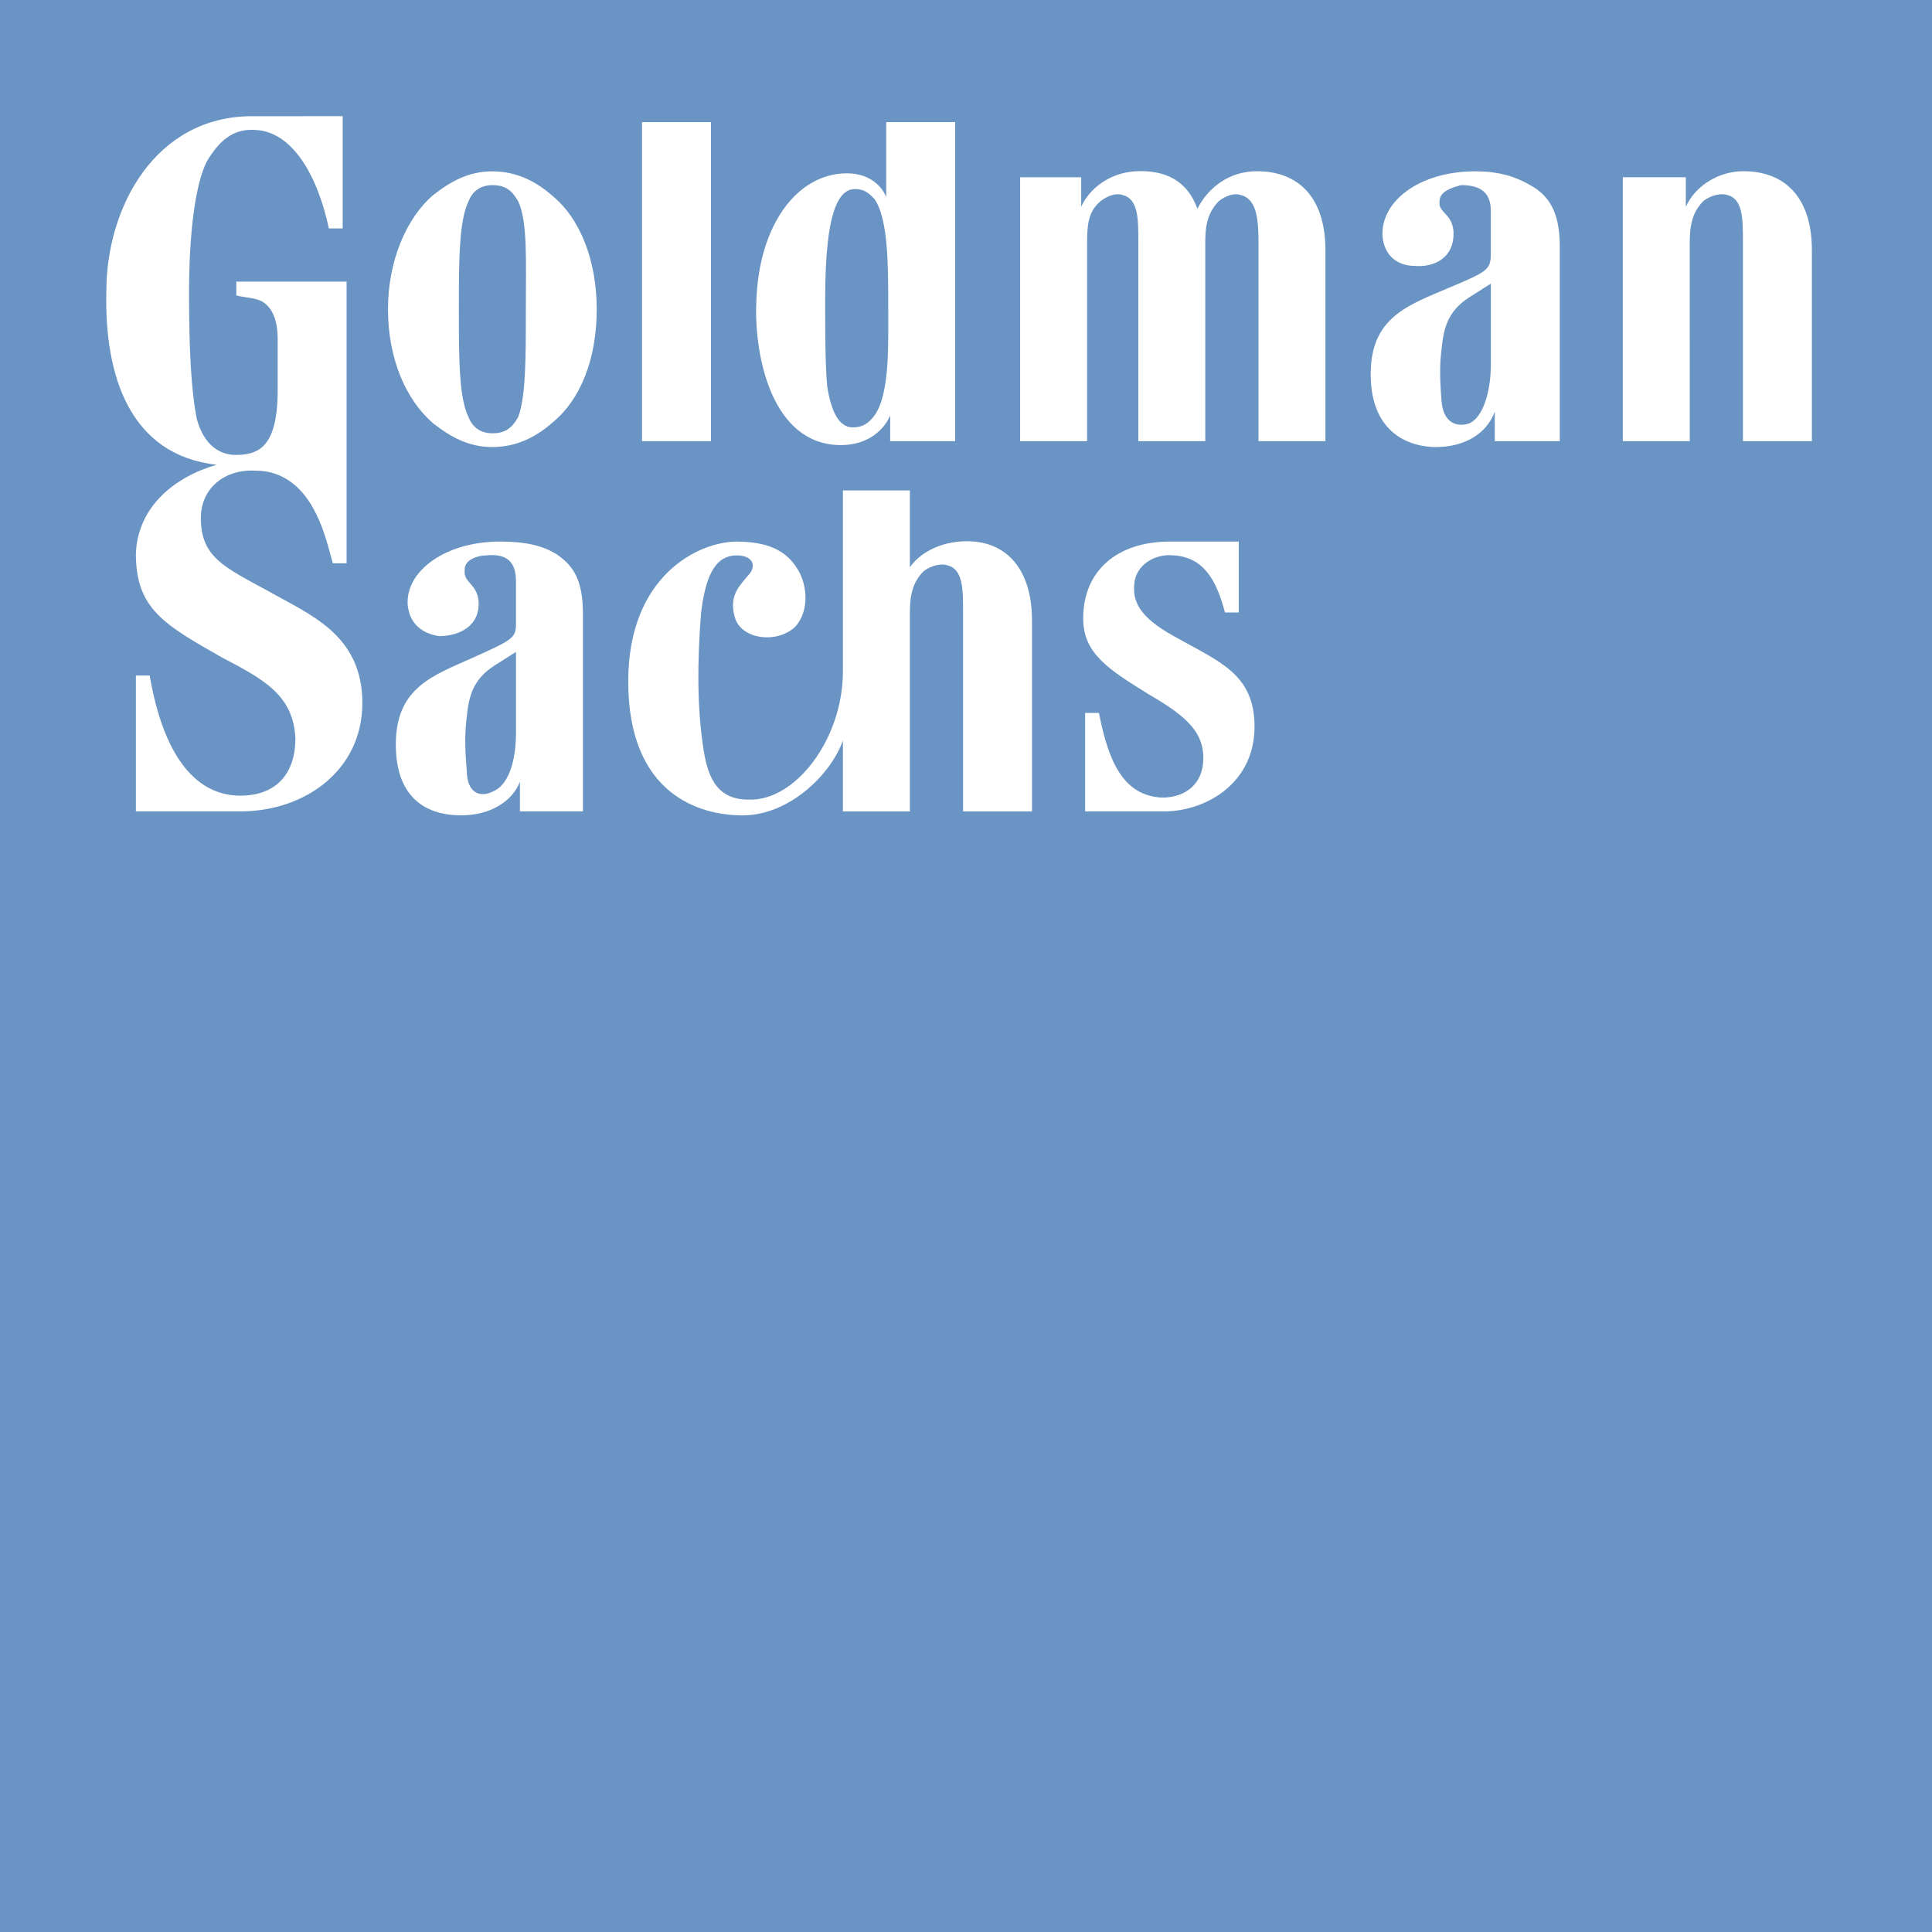 <?xml version="1.0" encoding="utf-8"?>
<!-- Generator: Adobe Illustrator 16.0.0, SVG Export Plug-In . SVG Version: 6.00 Build 0)  -->
<!DOCTYPE svg PUBLIC "-//W3C//DTD SVG 1.1//EN" "http://www.w3.org/Graphics/SVG/1.1/DTD/svg11.dtd">
<svg version="1.1" id="Layer_1" xmlns="http://www.w3.org/2000/svg" xmlns:xlink="http://www.w3.org/1999/xlink" x="0px" y="0px"
	 width="165.082px" height="165.084px" viewBox="276.837 277.836 165.082 165.084"
	 enable-background="new 276.837 277.836 165.082 165.084" xml:space="preserve">
<g>
	<polygon fill="#6994C3" points="276.837,442.92 441.919,442.92 441.919,277.836 276.837,277.836 	"/>
	<path fill="#FFFFFF" d="M421.221,315.531h-5.722v-22.55h5.385v2.524c0.674-1.515,2.356-2.86,4.544-3.029
		c3.702-0.168,6.228,2.02,6.228,6.731v16.323h-5.891v-16.996c0-2.019,0-3.702-1.347-4.038c-0.505-0.168-1.346,0-2.02,0.503
		c-0.842,0.842-1.179,1.852-1.179,3.535C421.221,298.872,421.221,315.531,421.221,315.531L421.221,315.531z"/>
	<path fill="#FFFFFF" d="M323.955,294.497c-1.346-1.179-3.029-2.02-5.048-2.02c-2.02,0-3.534,0.841-5.048,2.02
		c-2.356,2.019-3.871,5.721-3.871,9.76c0,4.207,1.515,7.74,3.871,9.76c1.514,1.178,3.028,2.019,5.048,2.019
		c2.019,0,3.702-0.841,5.048-2.019c2.523-2.02,3.87-5.553,3.87-9.76C327.825,300.218,326.479,296.516,323.955,294.497
		L323.955,294.497z M321.768,304.257c0,4.207,0,7.572-0.673,9.255c-0.505,0.841-1.01,1.346-2.188,1.346
		c-1.009,0-1.684-0.505-2.02-1.346c-0.842-1.683-0.842-5.049-0.842-9.255c0-4.039,0-7.573,0.842-9.256
		c0.336-0.841,1.011-1.345,2.02-1.345c1.178,0,1.683,0.504,2.188,1.345C321.936,296.684,321.768,300.218,321.768,304.257
		L321.768,304.257z"/>
	<path fill="#FFFFFF" d="M382.685,324.113v6.058h-1.178c-0.673-2.524-1.683-4.711-4.375-4.88c-1.683-0.168-3.197,0.842-3.366,2.356
		c-0.168,1.514,0.337,2.861,3.366,4.543c3.87,2.188,6.899,3.198,6.899,7.741c0,4.88-4.207,7.236-7.741,7.236
		c-1.515,0-6.731,0-6.731,0v-8.414h1.18c0.841,4.375,2.188,7.068,5.385,7.236c2.019,0,3.533-1.178,3.533-3.366
		c0-2.187-1.347-3.534-4.543-5.385c-3.534-2.188-5.723-3.534-5.723-6.563c0-4.039,2.861-6.563,7.404-6.563
		C378.31,324.113,382.685,324.113,382.685,324.113L382.685,324.113z"/>
	<path fill="#FFFFFF" d="M390.089,315.531v-16.323c0-4.711-2.523-6.899-6.227-6.731c-2.524,0.168-4.038,1.852-4.712,3.197
		c-0.842-2.356-2.692-3.365-5.386-3.197c-2.188,0.168-3.87,1.514-4.543,3.029v-2.524h-5.217v22.55h5.722c0,0,0-16.491,0-16.996
		c0-1.683,0.168-2.692,1.179-3.535c0.673-0.503,1.347-0.672,1.851-0.503c1.347,0.336,1.347,2.019,1.347,4.038v16.996h5.723v-17.164
		c0-1.516,0.336-2.525,1.178-3.367c0.673-0.503,1.347-0.672,1.853-0.503c1.346,0.336,1.514,2.019,1.514,4.038v16.996
		L390.089,315.531L390.089,315.531z"/>
	<polygon fill="#FFFFFF" points="331.696,288.271 337.586,288.271 337.586,315.531 331.696,315.531 	"/>
	<path fill="#FFFFFF" d="M358.453,315.531V288.27h-5.891v6.394c-0.504-1.178-1.683-2.019-3.364-2.019
		c-4.207,0-7.573,4.375-7.741,11.106c-0.168,4.543,1.346,12.116,7.236,12.116c2.355,0,3.701-1.346,4.207-2.524v2.188H358.453
		L358.453,315.531z M351.553,294.833c1.179,1.683,1.179,5.721,1.179,8.919c0,3.365,0.168,7.741-1.179,9.592
		c-0.505,0.673-1.01,1.01-1.851,1.01c-1.177,0-1.852-1.346-2.188-3.534c-0.168-2.019-0.168-4.544-0.168-7.235
		c0-4.543,0.336-9.593,2.524-9.593C350.712,293.991,351.048,294.329,351.553,294.833L351.553,294.833z"/>
	<path fill="#FFFFFF" d="M407.59,293.655c1.516,0.842,2.524,2.188,2.524,5.216v16.66h-5.554v-2.524
		c-0.673,1.851-2.523,3.028-5.049,3.028c-2.02,0-5.554-1.009-5.554-6.226c0-4.88,3.198-5.89,6.732-7.404
		c3.196-1.346,3.532-1.515,3.532-2.861c0-1.177,0-2.188,0-3.702c0-1.514-0.841-2.188-2.523-2.188
		c-0.673,0.168-1.852,0.504-1.852,1.345c-0.169,1.011,1.01,1.011,1.179,2.525c0.168,2.356-1.684,3.197-3.365,3.029
		c-1.179,0-2.524-0.672-2.693-2.524c-0.168-3.03,3.197-5.553,7.909-5.553C405.066,292.477,406.412,292.981,407.59,293.655
		L407.59,293.655z M404.225,302.069l-1.852,1.177c-1.851,1.179-2.188,2.693-2.355,4.376c-0.168,1.346-0.168,2.524,0,4.543
		c0.168,1.851,1.348,2.188,2.355,1.851c1.179-0.504,1.852-2.692,1.852-5.048C404.225,308.968,404.225,302.91,404.225,302.069
		L404.225,302.069z"/>
	<path fill="#FFFFFF" d="M324.292,325.124c1.515,1.01,2.356,2.187,2.356,5.216v16.828h-5.386v-2.524
		c-0.674,1.683-2.523,2.86-5.049,2.86c-2.188,0-5.554-0.842-5.554-6.058c0-4.88,3.198-5.89,6.563-7.405s3.702-1.683,3.702-2.861
		c0-1.177,0-2.188,0-3.702c0-1.683-0.841-2.355-2.522-2.188c-0.675,0-1.852,0.337-1.852,1.178c-0.168,1.178,1.009,1.178,1.177,2.692
		c0.17,2.188-1.683,3.029-3.364,3.029c-1.179-0.168-2.525-0.841-2.693-2.693c-0.168-2.861,3.197-5.385,7.909-5.385
		C321.768,324.113,323.113,324.451,324.292,325.124L324.292,325.124z M320.926,333.537l-1.851,1.178
		c-1.852,1.178-2.188,2.692-2.356,4.375c-0.168,1.347-0.168,2.693,0,4.543c0,2.02,1.179,2.356,2.188,1.852
		c1.346-0.505,2.019-2.524,2.019-5.048C320.926,340.437,320.926,334.379,320.926,333.537L320.926,333.537z"/>
	<path fill="#FFFFFF" d="M365.016,330.845c0-4.711-2.523-7.068-6.227-6.731c-1.852,0.168-3.366,1.01-4.207,2.188v-6.562h-5.722
		v15.481c0,5.721-4.039,11.106-8.077,10.938c-2.861,0-3.534-2.188-3.871-4.543c-0.505-3.366-0.505-7.236-0.168-11.443
		c0.337-2.692,1.01-4.88,3.029-4.88c1.515,0,1.683,1.01,1.01,1.683c-0.674,0.842-1.684,1.683-1.178,3.534
		c0.504,2.019,3.701,2.356,5.216,0.842c1.178-1.346,1.01-3.534,0.168-4.88c-1.011-1.683-2.692-2.356-5.218-2.356
		c-3.196,0-9.255,2.861-9.255,11.948c0,9.76,6.227,11.443,9.761,11.443c4.039,0,7.572-3.534,8.582-6.395v6.059h5.722v-16.997
		c0-1.683,0.336-2.692,1.178-3.534c0.674-0.504,1.516-0.672,2.021-0.504c1.347,0.336,1.347,2.019,1.347,4.038v16.997h5.89V330.845
		L365.016,330.845z"/>
	<path fill="#FFFFFF" d="M306.117,287.765v9.592h-1.178c-1.01-4.711-3.197-8.246-6.227-8.414c-2.019-0.168-3.197,1.01-4.207,2.693
		c-1.009,2.02-1.515,6.226-1.515,11.274c0,4.712,0.168,8.246,0.673,10.77c0.336,1.178,1.178,3.029,3.366,3.029
		c1.178,0,2.019-0.337,2.524-1.01c0.841-1.01,1.01-3.029,1.01-4.375c0-2.188,0-2.861,0-4.544c0-1.683-0.504-2.692-1.346-3.197
		c-0.673-0.337-1.683-0.337-2.188-0.506V301.9h9.423v24.064h-1.178c-0.504-1.852-0.841-3.198-1.683-4.712
		c-0.841-1.514-2.356-3.197-4.88-3.197c-2.692-0.168-4.712,1.515-4.712,4.038c0,3.367,2.02,4.208,5.722,6.227
		c3.534,2.02,8.078,3.703,8.078,9.592c0,5.721-4.88,9.255-10.433,9.255c-1.179,0-8.919,0-8.919,0v-11.611h1.178
		c1.515,8.75,5.217,10.265,7.742,10.265c3.197,0,4.711-2.02,4.711-4.88c-0.168-3.702-2.692-5.048-6.227-6.899
		c-5.047-2.861-7.404-4.207-7.404-8.918c0.168-4.039,3.366-6.563,6.899-7.573c-7.404-0.841-9.592-7.572-9.423-14.809
		c0-7.236,4.207-14.977,12.452-14.977C302.079,287.765,306.117,287.765,306.117,287.765L306.117,287.765z"/>
</g>
</svg>
